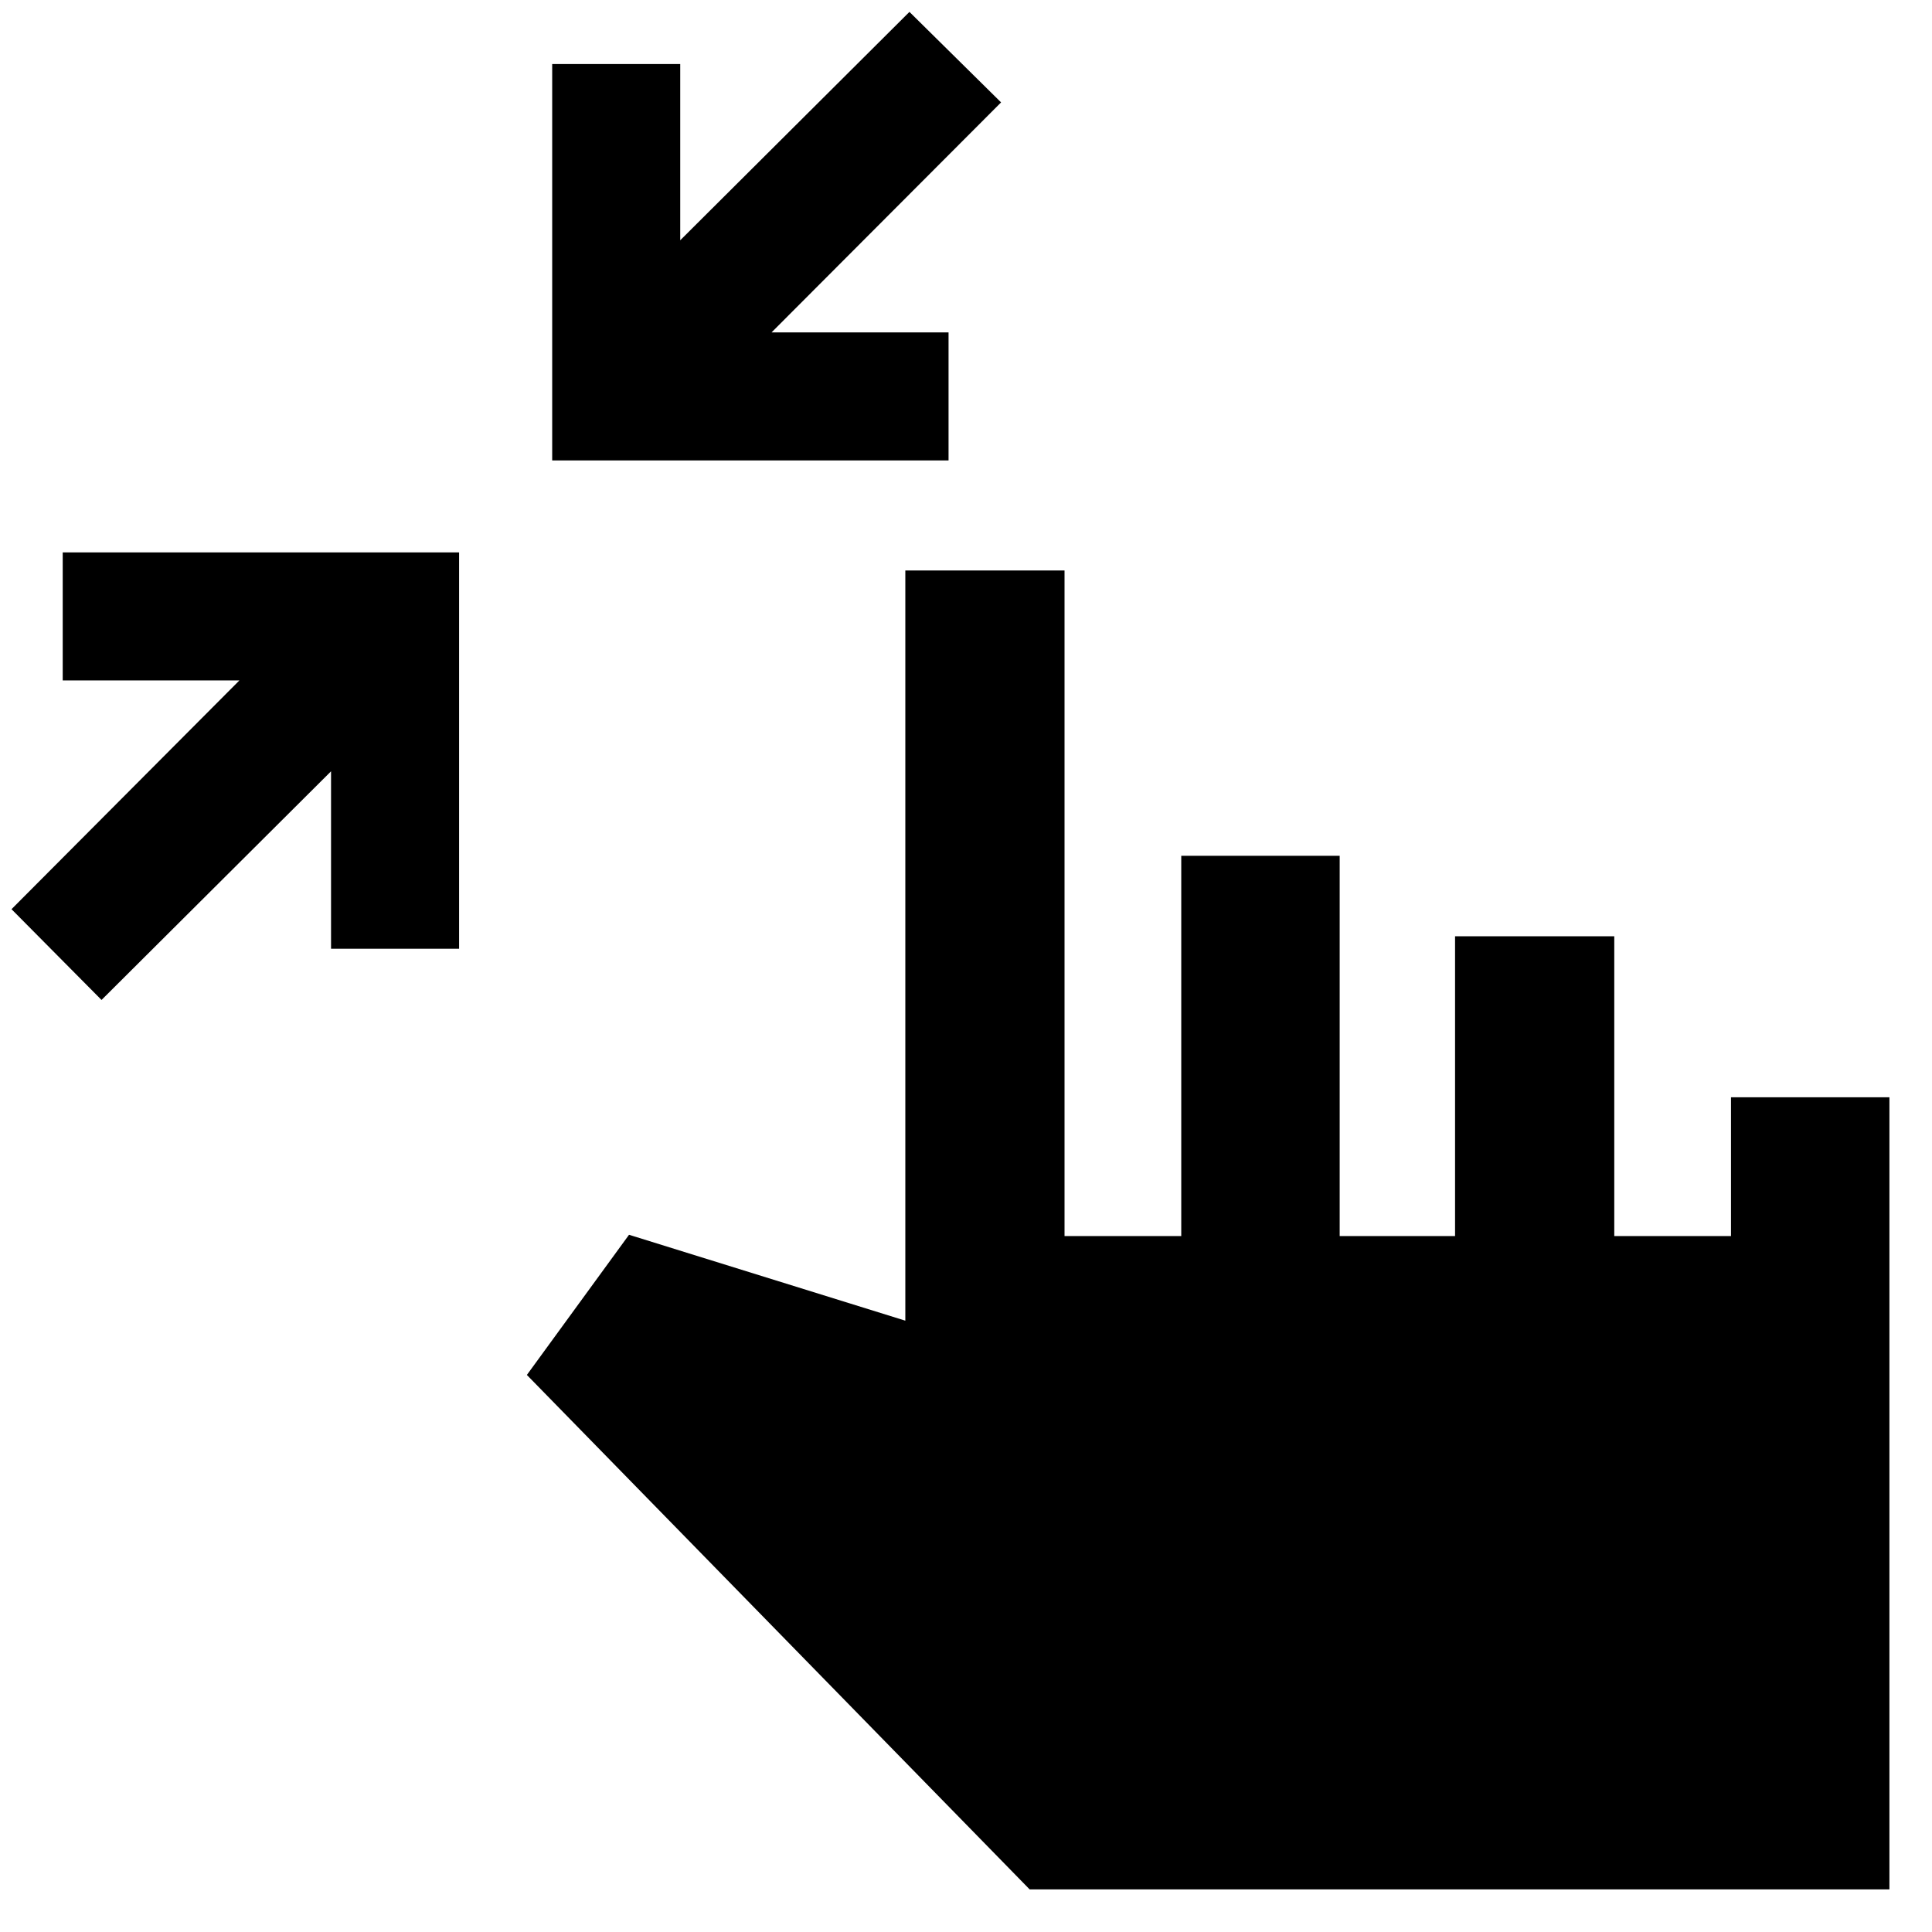 <svg xmlns="http://www.w3.org/2000/svg" height="40" viewBox="0 -960 960 960" width="40"><path d="m50.45-463.13-44.73-45.1L118.96-621.9h-87.8v-63.62h196.96v196.95h-63.63v-88.17L50.45-463.13Zm223.93-268.09v-196.95H338v87.56l113.9-113.48 45.53 44.97-114.04 114.28h87.94v63.62H274.38ZM511.64-21.16 261.8-276.8l50.76-69.65 137.29 42.68v-372.77h79.11v330.74h58v-188.97h78.72v188.97h57.33v-148.97h79.11v148.97h58v-68.97h78.72v393.61h-427.2Z"/></svg>